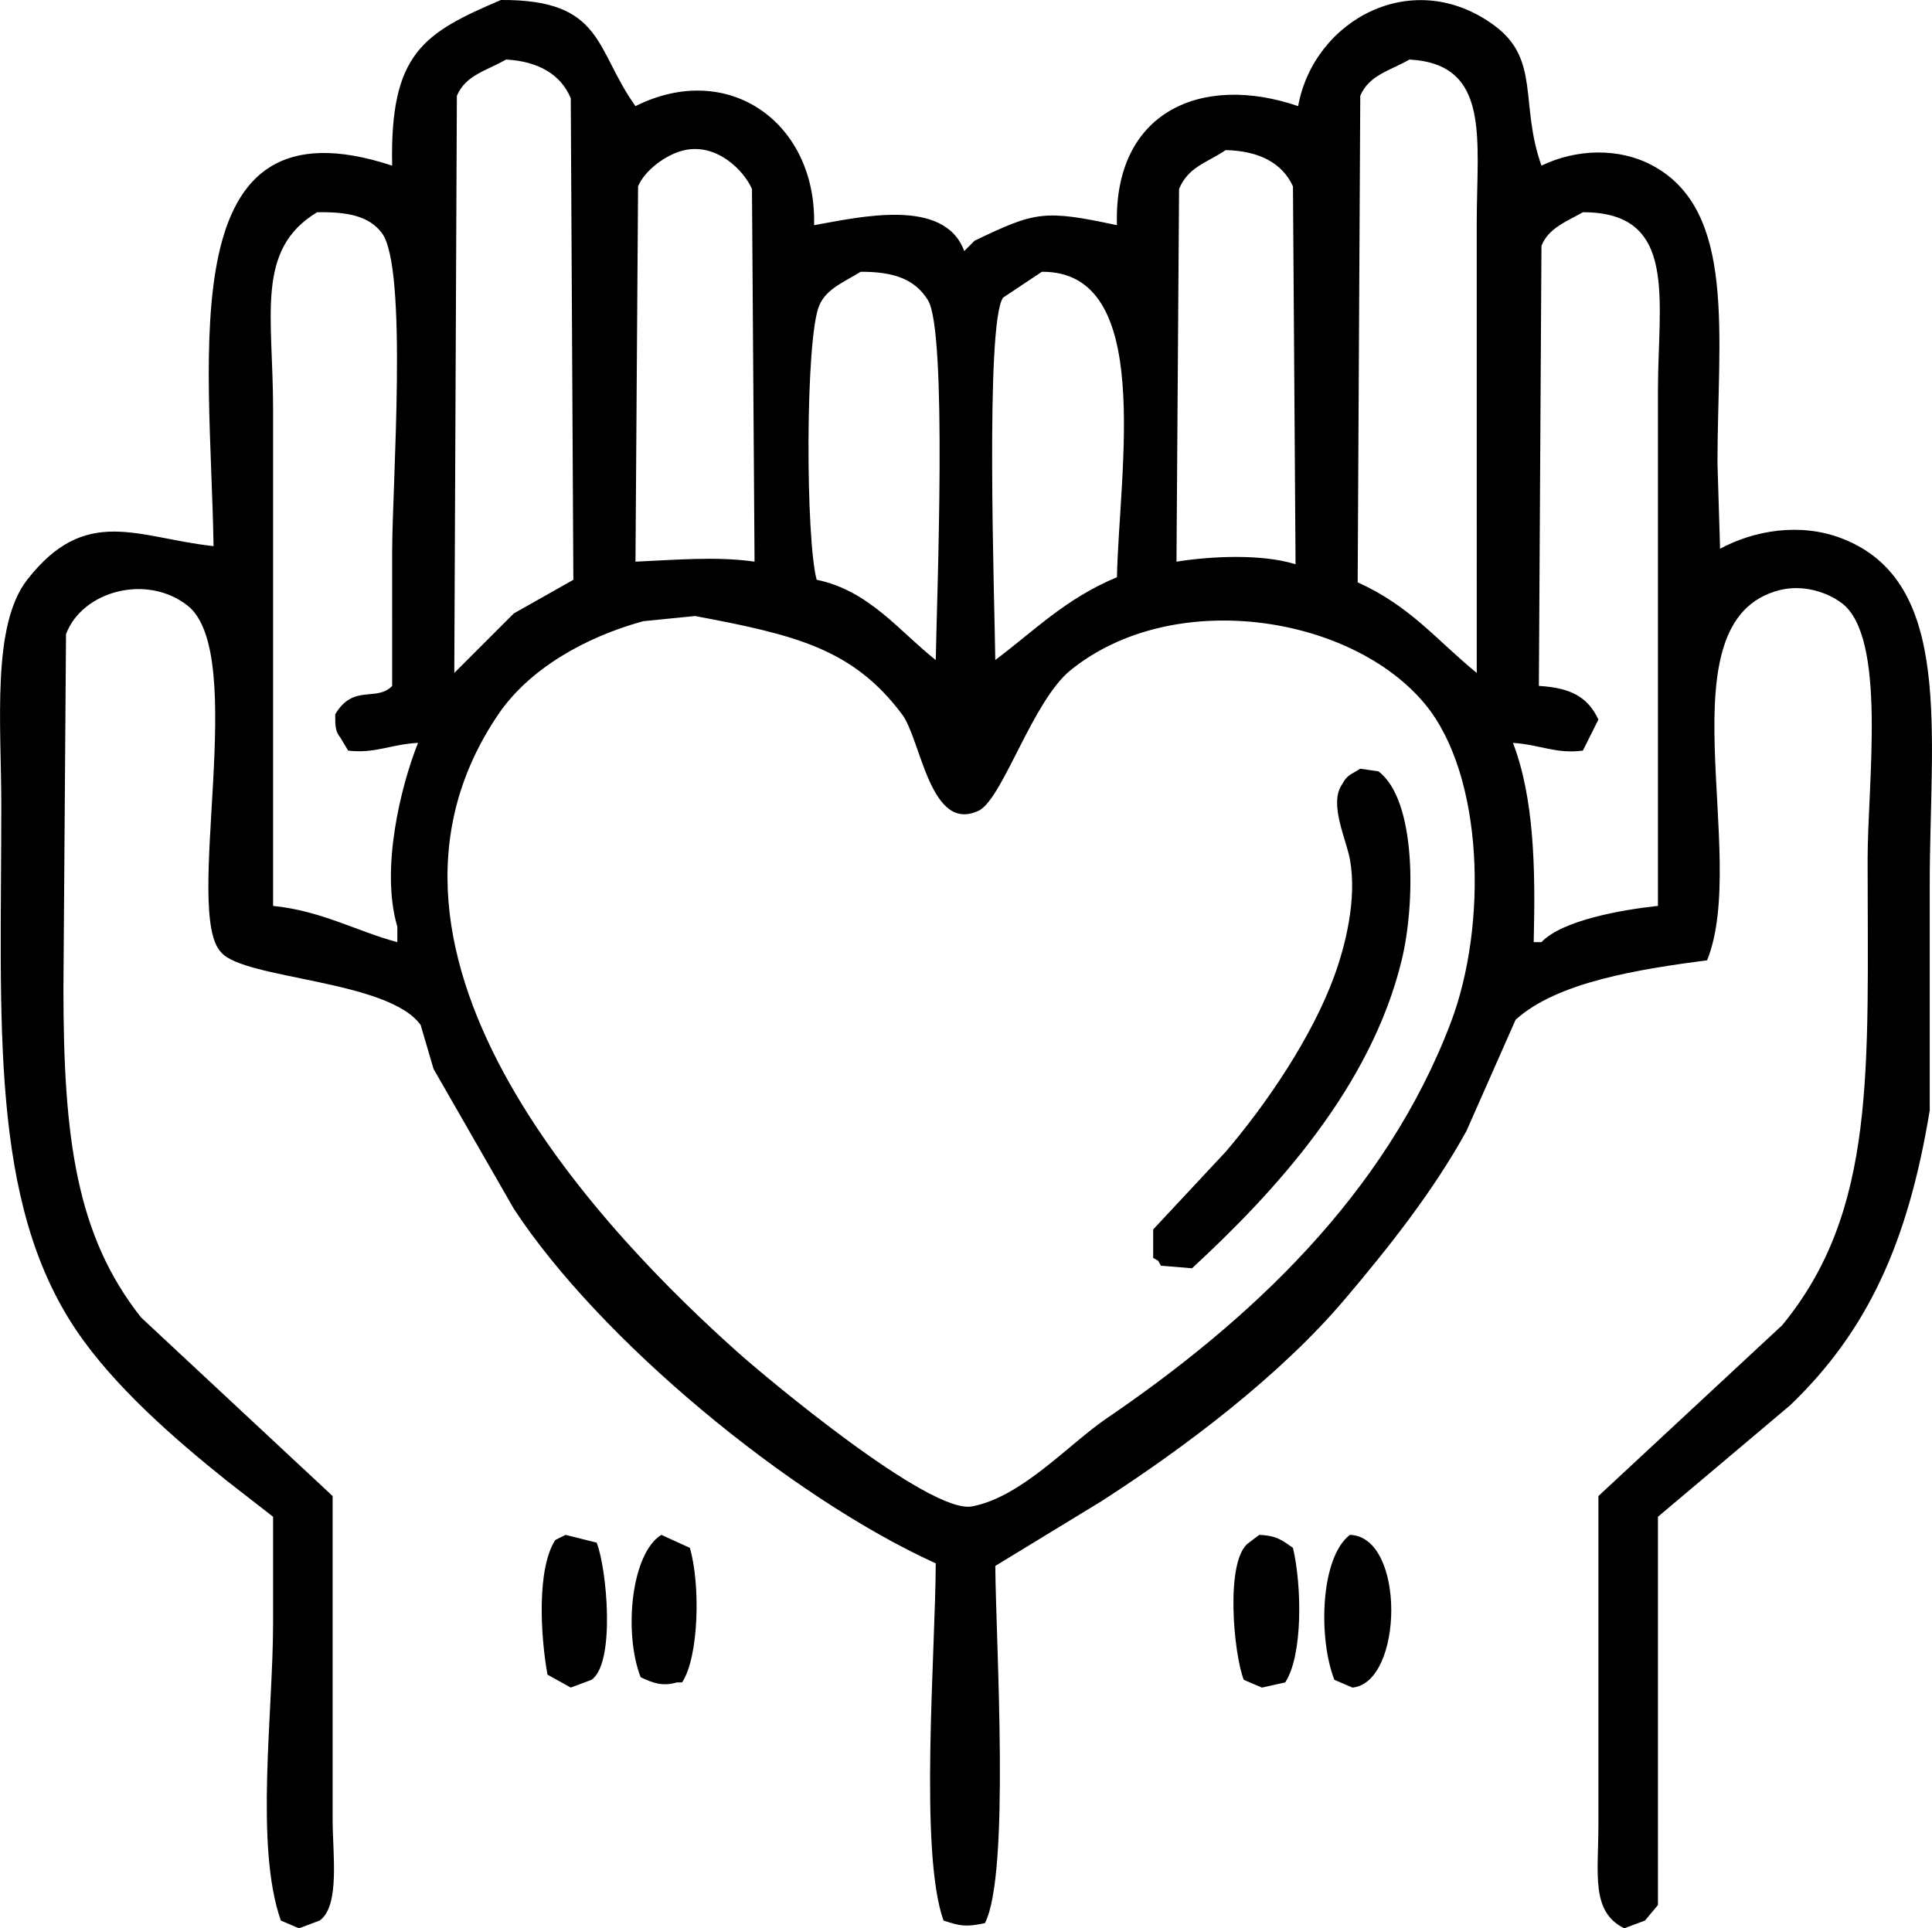 <svg xmlns="http://www.w3.org/2000/svg" width="746.375" height="745" viewBox="0 0 746.375 745">
  <defs>
    <style>
      .cls-1 {
        fill-rule: evenodd;
      }
    </style>
  </defs>
  <path id="respect" class="cls-1" d="M394,50c39.86-.245,36.285,19.127,52,41,35.953-17.96,70.027,6.455,69,46,17.571-3.109,50.384-10.875,58,10l4-4c23.415-11.246,26.751-12.053,55-6-1.333-44.015,32.832-58.724,70-46,6.079-33.455,44.555-54.412,76-31,17.626,13.123,9.554,30.273,18,54,13.373-6.478,29.928-7.075,43,0,32.494,17.586,25.006,65.637,25,115q0.5,16.5,1,33c12.967-6.984,30.775-10.232,47-4,43.433,16.682,34,74.985,34,134v87c-8.4,51.132-24.039,85.3-54,114l-51,43V786l-5,6-8,3c-13-6.355-10-21.118-10-40V628l71-66c36.611-44.5,32.987-98.952,33-180,0-29.523,7.533-85.8-10-99-5.641-4.247-14.961-7.291-24-5-46,11.66-11.533,102.053-28,143-26.334,3.474-57.968,8.379-74,23l-19,43c-12.878,23.364-30.19,45.168-47,65-24.856,29.325-61.3,56.931-94,78l-41,25c0.257,30.586,5.781,118.931-4,138-7.42,1.543-9.282,1.205-16-1-9.46-26.457-3.135-102.988-3-138-56.766-25.825-130.16-86.771-163-137l-31-54q-2.5-8.5-5-17c-12.5-17.456-68.064-17.6-77-28-14.962-14.895,10.789-115.2-13-134-15.726-12.427-40.687-5.738-47,11q-0.5,68.493-1,137c0,58.118,5.075,95.474,30,127l74,69V753c0,13.212,2.935,33.3-5,39l-8,3-7-3c-10.135-28.732-3-80.372-3-115V636l-18-14c-20.169-16.151-43.422-36.391-58-58-33.723-49.989-28.99-119.048-29-203,0-31.244-3.816-69.261,10-87,22.693-29.137,42.626-16.182,72-13-1.211-75.02-16.739-175.283,69-147C351.066,70.419,364.229,62.735,394,50Zm2,23c-7.475,4.341-15.531,5.891-19,14q-0.5,111.489-1,223l23-23,23-13q-0.5-92.991-1-186C417.27,78.847,408.509,73.673,396,73Zm349,0c-7.477,4.331-15.536,5.9-19,14q-0.5,93.99-1,188c20.274,9.1,30.443,22.265,46,35V136C771,103.529,776.521,74.747,745,73ZM446,267c14.858-.653,31.459-2.14,46,0q-0.5-71.992-1-144c-3.135-7.169-13.518-17.683-26-15-7.09,1.524-15.462,7.827-18,14Q446.5,194.492,446,267ZM674,108c-7.353,4.966-14.356,6.349-18,15q-0.5,71.993-1,144c13.932-2.209,33.138-3,46,1q-0.5-72.993-1-146C695.946,113.085,687.03,108.254,674,108ZM323,132c-23.914,14.439-17,39.885-17,76V400c18.711,1.877,32.481,9.876,48,14v-6c-6.573-21.972,1.246-54.1,8-71-10.933.643-16.47,4.2-27,3l-3-5c-1.884-2.354-2.023-4.258-2-9,6.943-11.935,16.056-4.7,22-11V263c0-25.2,6.2-109.525-4-123C343.057,133.468,334.927,131.8,323,132Zm489,0c-6.24,3.581-13.333,6.1-16,13q-0.5,84.992-1,170c12.147,0.726,18.8,4.109,23,13l-6,12c-10.469,1.346-16.127-2.214-27-3,8.129,21.415,8.746,48.061,8,77h3c7.987-8.454,30.981-12.514,45-14V201C841,165.667,848.956,131.937,812,132ZM533,155c-5.888,3.723-13.194,6.4-16,13-5.468,12.872-5.269,90.474-1,106,20.295,4.133,32.16,20.154,46,31,0.423-24.273,4.532-126.771-3-139C554.123,158.082,546.206,154.948,533,155Zm70,0-15,10c-6.963,9.99-3.26,117.2-3,140,15.574-11.716,27.01-23.6,47-32C632.9,231.186,646.5,154.691,603,155ZM469,288l-20,2c-22.79,6.246-44.221,18.637-56,36-64,94.343,45,203.884,92,246,11.381,10.2,74.6,63.1,91,60,19.24-3.633,37.242-23.943,52-34,55.076-37.533,107.719-86.285,133-153,14.232-37.558,12.815-95.437-10-123-28.541-34.481-97.465-45.142-137-13-14.472,11.766-25.791,48.546-35,54-19.127,9.627-22.609-27.125-30-37C529.965,300.565,507.6,295.258,469,288Zm257,59,7,1c14.717,11.018,14.322,51.089,9,73-11.883,48.925-48.661,89.163-81,119l-12-1c-1.6-2.7-.339-1.377-3-3V525l28-30c15.6-18.239,33.354-44.226,42-68,4.092-11.252,8.846-29.412,6-45-1.442-7.9-8.224-21.514-3-29C721.027,349.2,722.562,349.23,726,347ZM419,643l12,3c3.93,9.923,7.367,46.582-2,53l-8,3-9-5c-2.733-15.274-4.141-40.842,3-52Zm37,0,11,5c4.121,14.09,3.553,42.055-3,52h-2c-5.887,1.726-9.7-.009-14-2C441.307,680.731,444.392,650.068,456,643Zm231,0c7,0.314,8.9,2.206,13,5,3.443,14.612,3.873,41.542-3,52l-9,2-7-3c-3.93-9.923-7.367-46.582,2-53Zm35,0c21.591,0.641,20.689,57.07,1,59l-7-3C709.647,682.705,710.629,651.651,722,643Z" transform="translate(-200.5 -50)"/>
</svg>
